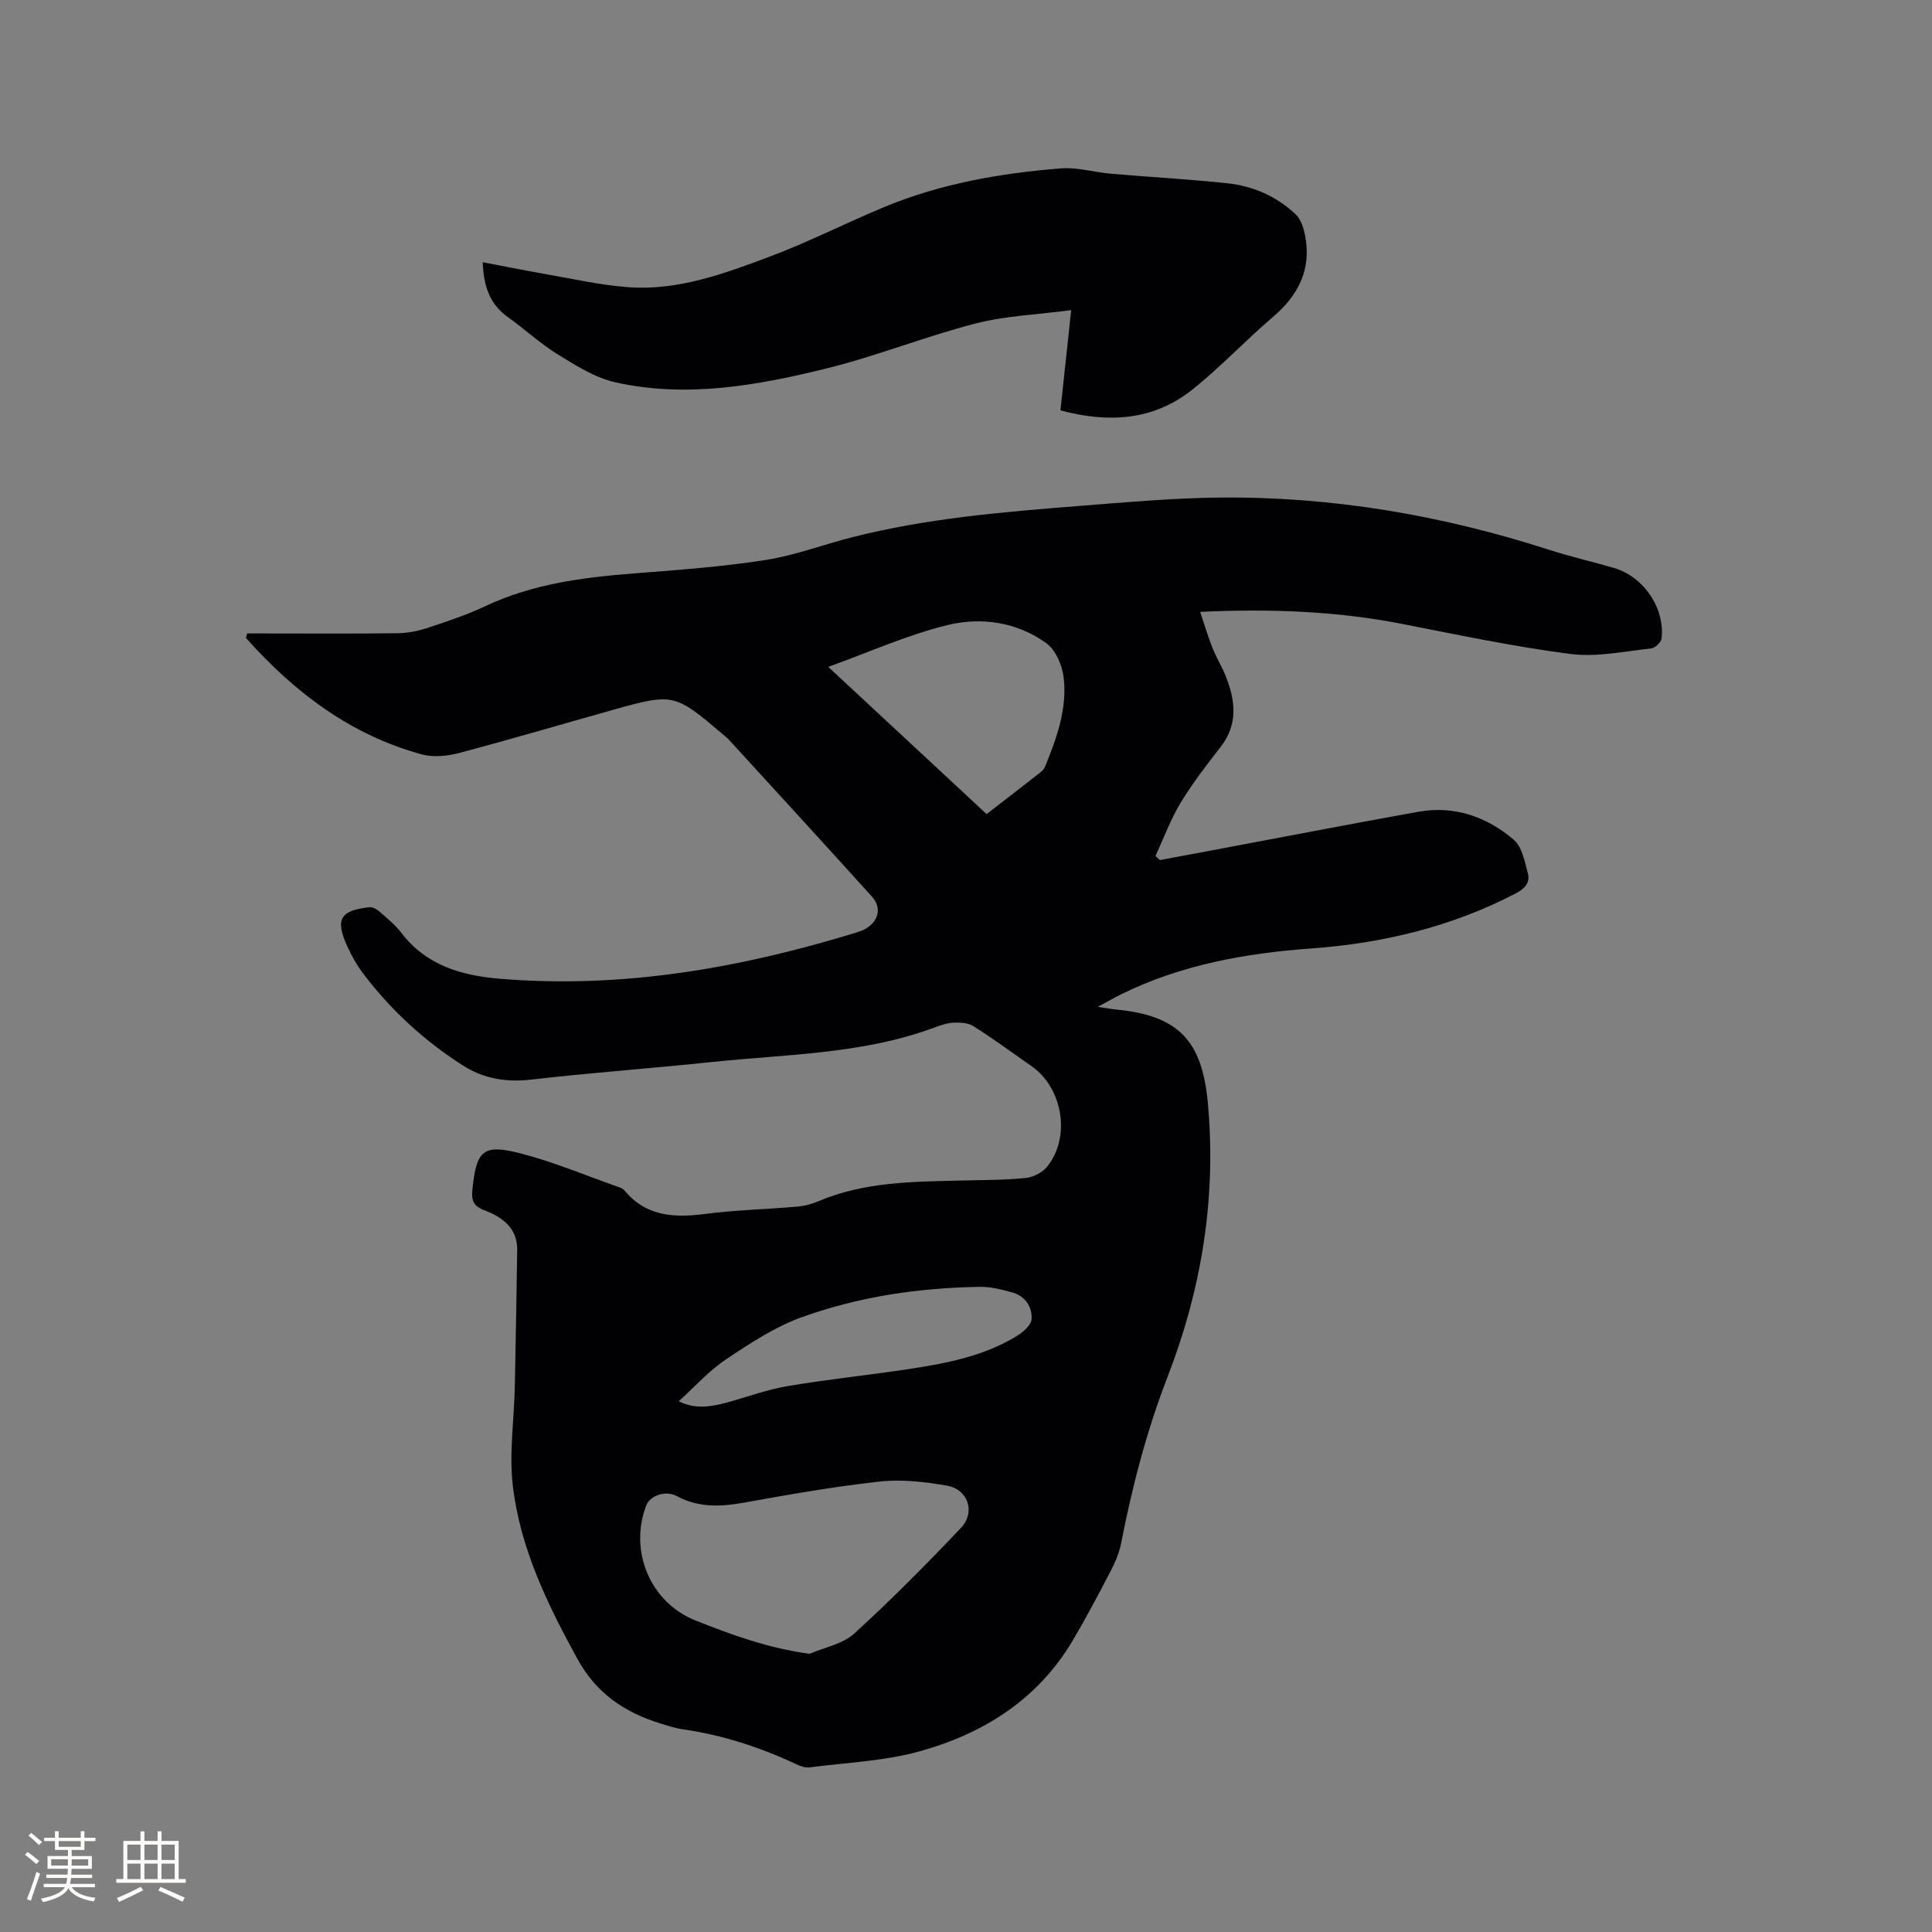 <svg enable-background="new 0 0 400 400" viewBox="0 0 400 400" xmlns="http://www.w3.org/2000/svg"><rect x="0" y="0" width="400" height="400" fill="#808080" stroke="none"/><path d="m248.48 126.68c.94 2.79 1.64 5.18 2.56 7.48.82 2.06 2.02 3.97 2.82 6.04 1.93 4.95 2.46 9.79-1.12 14.41-2.92 3.76-5.86 7.55-8.32 11.62-2.08 3.45-3.48 7.3-5.19 10.98.3.29.59.57.89.86 3.58-.67 7.16-1.33 10.74-2 14.26-2.68 28.5-5.43 42.78-8 7.46-1.34 14.15 1.02 19.75 5.77 1.73 1.47 2.29 4.54 2.94 6.99.52 1.94-.69 3.2-2.55 4.16-13.29 6.91-27.5 10.31-42.34 11.38-13.62.99-26.89 3.38-39.27 9.46-1.4.69-2.76 1.48-4.89 2.63 1.81.26 2.79.45 3.79.55 12.87 1.24 17.81 6.37 19 19.33 1.8 19.59-1.26 38.42-8.33 56.69-4.33 11.19-7.34 22.75-9.63 34.52-.4 2.03-1.27 4.02-2.24 5.87-2.49 4.79-5.02 9.57-7.77 14.22-7.22 12.21-18.47 19.28-31.69 22.95-7.36 2.04-15.22 2.34-22.86 3.33-.86.11-1.87-.27-2.7-.66-7.51-3.53-15.32-6.06-23.56-7.24-1.56-.22-3.09-.74-4.6-1.21-7.41-2.3-13.22-6.2-17.17-13.4-6.22-11.34-11.82-22.88-13.34-35.77-.8-6.75.26-13.72.41-20.59.2-9.41.34-18.83.49-28.24.07-4.61-3.16-6.85-6.73-8.21-2.4-.91-2.76-2.1-2.55-4.24.82-8.21 2.18-9.59 10.06-7.54 6.93 1.8 13.59 4.62 20.36 7 .39.14.82.35 1.07.65 4.51 5.46 10.38 5.68 16.8 4.85 6.29-.81 12.66-.95 18.98-1.5 1.46-.13 2.95-.51 4.3-1.08 9.6-4.12 19.79-4.08 29.94-4.33 4.34-.11 8.7-.08 13.02-.52 1.57-.16 3.48-1.11 4.46-2.33 4.95-6.1 3.27-16.29-3.2-20.81-4-2.79-7.93-5.69-12.04-8.29-1.14-.72-2.86-.8-4.28-.72-1.44.09-2.89.66-4.27 1.17-14.77 5.37-30.37 5.36-45.71 6.98-12.43 1.31-24.91 2.2-37.33 3.63-5.23.6-9.87-.19-14.24-3-8.02-5.15-14.93-11.51-20.65-19.12-1.26-1.68-2.3-3.57-3.17-5.48-2.54-5.59-1.5-7.42 4.57-8.09.67-.07 1.55.42 2.11.91 1.59 1.4 3.28 2.77 4.55 4.43 5.15 6.76 12.54 8.82 20.37 9.47 25.18 2.1 49.59-2.16 73.58-9.5.71-.22 1.43-.45 2.06-.81 2.78-1.57 3.49-4.37 1.37-6.71-9.79-10.86-19.69-21.63-29.55-32.42-.43-.47-.94-.86-1.43-1.27-9.77-8.33-10.18-8.44-22.38-5.03-10.7 3-21.36 6.16-32.11 9-2.44.65-5.33.93-7.71.29-14.79-4.03-26.41-12.91-36.41-24.11l.24-.93h3.25c9.33 0 18.67.07 28-.05 2.07-.03 4.2-.47 6.17-1.12 4.02-1.33 8.06-2.67 11.88-4.47 9.78-4.62 20.2-5.96 30.8-6.79 9.08-.71 18.2-1.37 27.19-2.77 6.13-.95 12.05-3.22 18.1-4.75 15.27-3.87 30.91-5.19 46.54-6.42 9.71-.76 19.45-1.65 29.18-1.76 23.39-.27 46.18 3.63 68.43 10.8 4.43 1.43 8.98 2.46 13.45 3.77 6.13 1.8 10.55 8.23 9.87 14.59-.08.79-1.37 2-2.2 2.08-5.54.58-11.23 1.84-16.64 1.14-11.64-1.5-23.16-3.93-34.69-6.19-13.62-2.68-27.32-3.21-42.01-2.53zm-80.88 215.73c3.11-1.35 6.85-2.01 9.23-4.17 7.66-6.98 14.97-14.36 22.11-21.89 3.1-3.27 1.49-8.02-2.9-8.77-4.53-.77-9.28-1.34-13.81-.85-9.36 1.02-18.66 2.66-27.94 4.33-4.92.89-9.54 1.18-14.16-1.31-2.4-1.29-5.58-.03-6.32 1.9-3.65 9.47.84 20.15 10.18 23.85 7.48 2.98 15.05 5.73 23.61 6.91zm3.88-204.34c11.16 10.37 21.92 20.38 32.79 30.48 3.87-2.99 7.55-5.83 11.21-8.7.4-.31.75-.77.94-1.23 2.39-5.93 4.6-12 3.78-18.47-.31-2.49-1.66-5.61-3.59-7-6.03-4.35-13.39-5.44-20.34-3.76-8.28 2-16.18 5.58-24.79 8.68zm-30.95 152.04c3.24 1.68 6.63 1.19 10.04.25 4.17-1.16 8.29-2.67 12.54-3.39 8.24-1.39 16.57-2.25 24.84-3.49 7.86-1.19 15.7-2.65 22.61-6.9 1.29-.79 2.95-2.24 3.02-3.46.15-2.53-1.31-4.76-3.95-5.52-2.21-.63-4.56-1.21-6.83-1.17-12.57.2-24.96 2.02-36.77 6.27-5.56 2-10.71 5.39-15.67 8.71-3.55 2.35-6.46 5.65-9.83 8.7z" fill="#010103"/><path d="m219.55 84.96c.74-6.91 1.46-13.6 2.23-20.75-6.92.92-13.54 1.15-19.82 2.77-10.41 2.68-20.48 6.75-30.91 9.32-14.3 3.52-28.89 6.15-43.62 2.86-4.19-.94-8.14-3.44-11.88-5.74-3.68-2.26-6.9-5.27-10.43-7.79-3.72-2.66-4.99-6.34-5.18-11.34 4.51.86 8.7 1.71 12.91 2.44 5.72.99 11.43 2.3 17.2 2.73 10.29.76 19.86-2.78 29.26-6.31 8.11-3.04 15.86-7.01 23.87-10.33 11.65-4.82 23.96-6.96 36.45-7.96 3.41-.27 6.91.81 10.38 1.11 8.01.69 16.05 1.12 24.05 1.97 5.37.57 10.27 2.7 14.21 6.46 1.07 1.02 1.63 2.81 1.93 4.34 1.37 7.01-1.36 12.37-6.67 16.9-5.72 4.87-10.87 10.42-16.75 15.08-8.08 6.41-17.39 6.88-27.23 4.24z" fill="#010103"/><g fill="#fcfbfa"><path d="m5.17 384 .55-.58c.85.61 1.65 1.24 2.4 1.87l-.59.64c-.83-.73-1.62-1.38-2.36-1.93m1.22 9.53-.82-.34c.71-1.76 1.37-3.64 1.98-5.63.24.13.5.25.76.36-.6 1.67-1.24 3.54-1.92 5.61m-.5-13.5.57-.54c.56.44 1.31 1.06 2.26 1.87l-.64.64c-.68-.66-1.41-1.32-2.19-1.97m3.25.46h2.24v-1.36h.77v1.36h4.57v-1.36h.76v1.36h2.28v.69h-2.28v1.84h-2.64v1.26h4.18v2.64h-4.21c0 .45-.02.86-.05 1.21h4.32v.69h-4.38c-.04.34-.1.75-.19 1.22h5.15v.69h-4.82c.87 1.19 2.51 1.92 4.93 2.19-.17.31-.3.57-.37.76-2.77-.49-4.52-1.41-5.26-2.76-.56 1.26-2.3 2.23-5.24 2.9-.12-.24-.26-.48-.43-.72 2.73-.55 4.38-1.34 4.96-2.38h-4.38v-.69h4.65c.1-.38.17-.79.21-1.22h-4.32v-.69h4.4c.03-.34.05-.75.05-1.21h-4.2v-2.64h4.23v-1.26h-2.69v-1.84h-2.24zm1.46 4.46v1.29h3.45c.01-.4.02-.57.01-.53v-.32-.45h-3.46zm1.55-2.59h4.57v-1.19h-4.57zm6.11 2.59h-3.42v.77c-.01.19-.01.37-.02.53h3.44z"/><path d="m32.63 379.16h.82v1.98h3.54v7.89h1.46v.78h-14.37v-.78h1.46v-7.89h3.54v-1.98h.82v1.98h2.73zm-3.49 11.48.5.73c-1.61.82-3.28 1.63-5 2.41-.13-.27-.28-.55-.44-.82 1.75-.72 3.4-1.49 4.94-2.32m-2.78-5.55h2.73v-3.18h-2.73zm0 3.95h2.73v-3.2h-2.73zm3.54-3.95h2.73v-3.18h-2.73zm0 3.95h2.73v-3.2h-2.73zm7.89 4.68c-1.84-.92-3.51-1.7-5.02-2.32l.45-.73c1.89.8 3.57 1.55 5.04 2.23zm-1.62-11.81h-2.73v3.18h2.73zm-2.73 7.13h2.73v-3.2h-2.73z"/></g></svg>